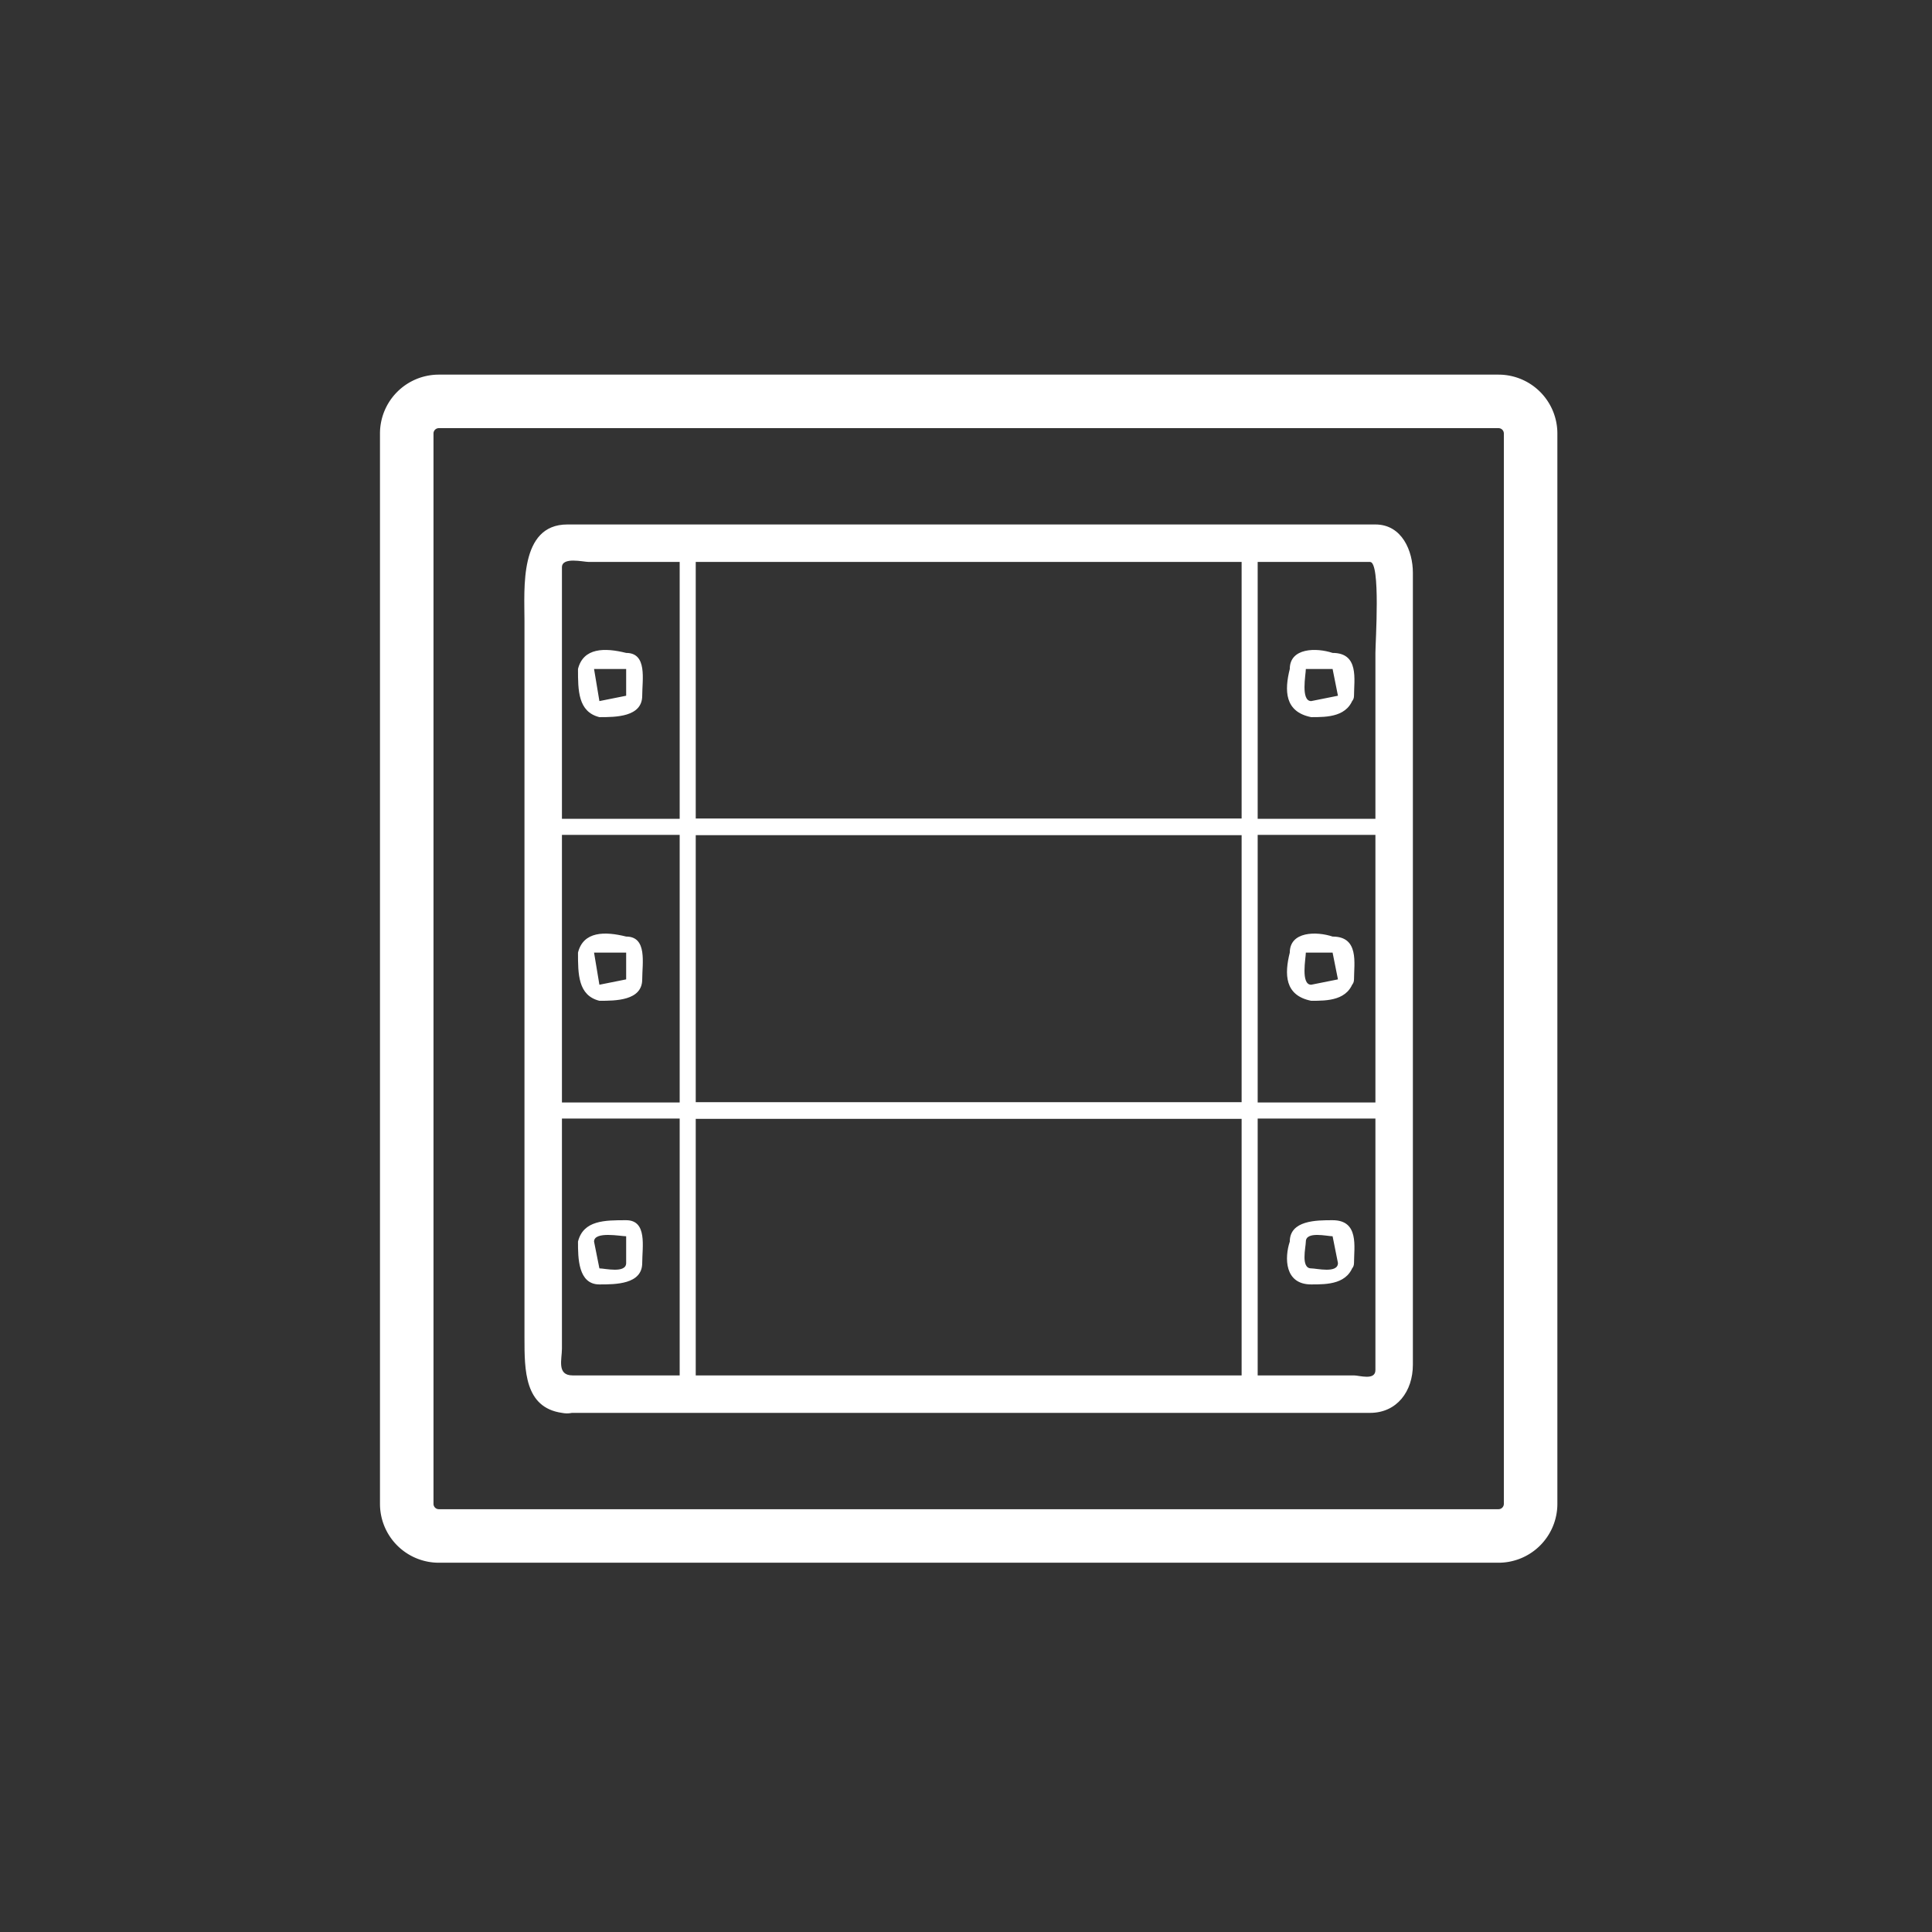 <svg xmlns="http://www.w3.org/2000/svg" width="361" height="361"><rect width="100%" height="100%" fill="#333333" stroke="none"/><path d="M107 257c-3 0-2-3-2-5V106c0-2 4-1 5-1h146c2 0 1 15 1 17v134c0 2-3 1-4 1H106c-4 0-4 7 0 7h150c5 0 8-4 8-9V107c0-4-2-9-7-9H106c-9 0-8 12-8 18v134c0 6 0 13 7 14 5 1 7-6 2-7z" fill="#fff"/><path d="M234 153H129l1 1v-53l-1 2h105l-2-2v53c0 2 3 2 3 0v-53l-1-1H129l-2 1v53l2 2h105v-3zm-117-23l-5 1-1-6h6v5c0 2 3 2 3 0 0-3 1-8-3-8-4-1-8-1-9 3 0 4 0 8 4 9 3 0 8 0 8-4 0-2-3-2-3 0zm133 0l-5 1c-2 0-1-5-1-6h5l1 5c0 2 3 2 3 0 0-3 1-8-4-8-3-1-8-1-8 3-1 4-1 8 4 9 3 0 7 0 8-4 0-2-3-2-3 0z" fill="#fff"/><path d="M234 206H129l1 1v-53l-1 2h105l-2-2v53c0 2 3 2 3 0v-53l-1-1H129l-2 1v53l2 2h105v-3zm-117-23l-5 1-1-6h6v5c0 2 3 2 3 0 0-3 1-8-3-8-4-1-8-1-9 3 0 4 0 8 4 9 3 0 8 0 8-4 0-2-3-2-3 0zm133 0l-5 1c-2 0-1-5-1-6h5l1 5c0 2 3 2 3 0 0-3 1-8-4-8-3-1-8-1-8 3-1 4-1 8 4 9 3 0 7 0 8-4 0-2-3-2-3 0z" fill="#fff"/><path d="M234 259H129l1 2v-54l-1 2h105l-2-2v54c0 2 3 2 3 0v-54l-1-1H129l-2 1v54l2 1h105v-3zm-117-23c0 2-4 1-5 1l-1-5c0-2 5-1 6-1v5c0 2 3 2 3 0 0-3 1-8-3-8s-8 0-9 4c0 3 0 8 4 8 3 0 8 0 8-4 0-2-3-2-3 0zm133 0c0 2-4 1-5 1-2 0-1-4-1-5 0-2 4-1 5-1l1 5c0 2 3 2 3 0 0-3 1-8-4-8-3 0-8 0-8 4-1 3-1 8 4 8 3 0 7 0 8-4 0-2-3-2-3 0zm-147-80h157c2 0 2-3 0-3H103c-2 0-2 3 0 3z" fill="#fff"/><path d="M101 209h159c2 0 2-3 0-3H101c-2 0-2 3 0 3z" fill="#fff"/><path d="M82 287a6 6 0 0 1-6-6V81a6 6 0 0 1 6-6h198a6 6 0 0 1 6 6v200a6 6 0 0 1-6 6H82z" fill="none" stroke="#fff" stroke-width="10" stroke-miterlimit="10"/></svg>